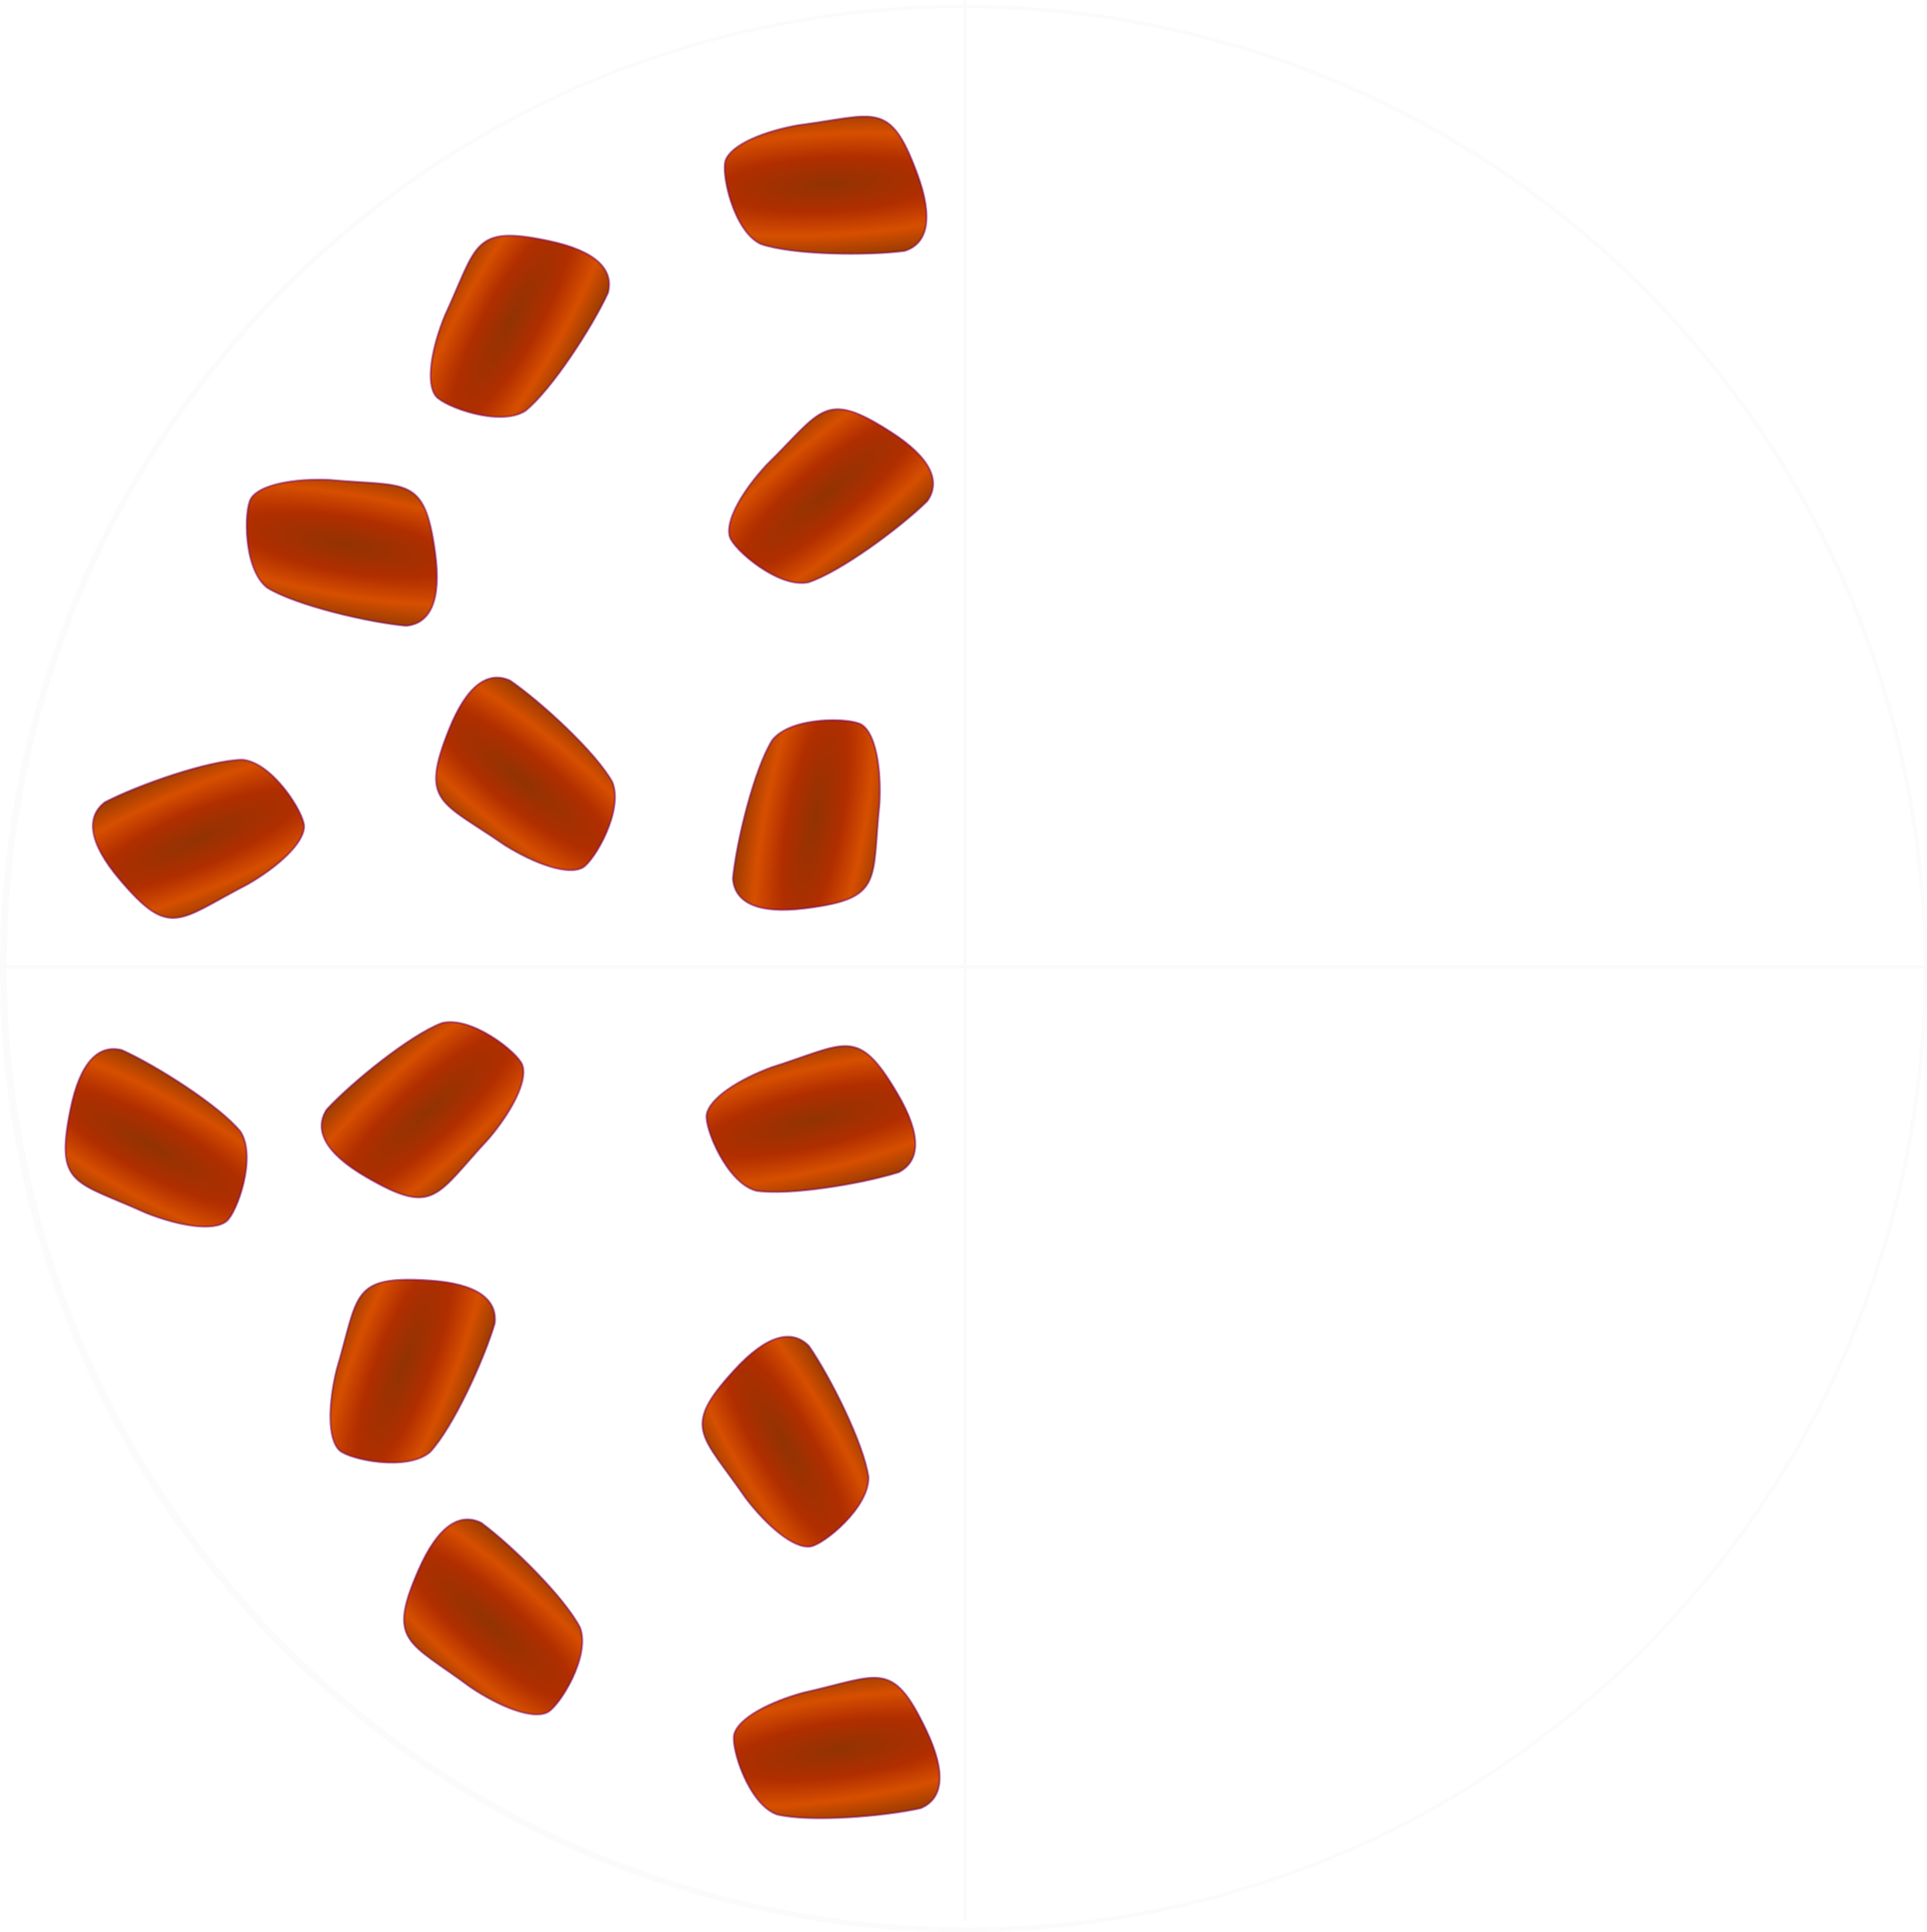 <svg xmlns="http://www.w3.org/2000/svg" xmlns:xlink="http://www.w3.org/1999/xlink" viewBox="0 0 572 573.43"><defs><style>.a{opacity:0.02;}.b{fill:#003c00;}.c{fill:none;stroke:#000;}.c,.d,.e,.f,.g,.h,.i,.j,.k,.l,.m,.n,.o,.p,.q{stroke-miterlimit:10;}.d,.e,.f,.g,.h,.i,.j,.k,.l,.m,.n,.o,.p,.q{stroke:#7a0063;stroke-opacity:0.49;stroke-width:0.605px;}.d{fill:url(#a);}.e{fill:url(#b);}.f{fill:url(#c);}.g{fill:url(#d);}.h{fill:url(#e);}.i{fill:url(#f);}.j{fill:url(#g);}.k{fill:url(#h);}.l{fill:url(#i);}.m{fill:url(#j);}.n{fill:url(#k);}.o{fill:url(#l);}.p{fill:url(#m);}.q{fill:url(#n);}</style><radialGradient id="a" cx="325.856" cy="128.159" r="27.64" gradientTransform="translate(13.221 -177.598) rotate(21) scale(1 4)" gradientUnits="userSpaceOnUse"><stop offset="0" stop-color="#923302"/><stop offset="0.295" stop-color="#b12e00"/><stop offset="0.544" stop-color="#d64f00"/><stop offset="0.91" stop-color="#7c3101"/><stop offset="1" stop-color="#873101"/></radialGradient><radialGradient id="b" cx="208.914" cy="345.806" r="27.64" gradientTransform="translate(1555.258 -171.674) rotate(76.916) scale(1 4)" xlink:href="#a"/><radialGradient id="c" cx="320.923" cy="23.796" r="27.64" gradientTransform="translate(-78.513 519.81) rotate(-30.147) scale(1 4)" xlink:href="#a"/><radialGradient id="d" cx="211.608" cy="175.287" r="27.64" gradientTransform="matrix(0.142, 0.99, -3.959, 0.568, 927.139, 222.532)" xlink:href="#a"/><radialGradient id="e" cx="454.286" cy="-39.852" r="27.64" gradientTransform="translate(-18.463 941.684) rotate(-48.992) scale(1 4)" xlink:href="#a"/><radialGradient id="f" cx="577.072" cy="126.076" r="27.64" gradientTransform="translate(-661.173 615.209) rotate(-61.177) scale(1 4)" xlink:href="#a"/><radialGradient id="g" cx="615.056" cy="263.388" r="27.64" gradientTransform="translate(-218.822 1508.41) rotate(-132.577) scale(1 4)" xlink:href="#a"/><radialGradient id="h" cx="392.321" cy="203.923" r="27.64" gradientTransform="translate(497.056 1128.313) rotate(-169.768) scale(1 4)" xlink:href="#a"/><radialGradient id="i" cx="188.111" cy="458.843" r="27.64" gradientTransform="translate(1543.984 -1165.292) rotate(49.978) scale(1 4)" xlink:href="#a"/><radialGradient id="j" cx="227.096" cy="647.8" r="27.64" gradientTransform="translate(2836.235 -292.295) rotate(87.063) scale(1 4)" xlink:href="#a"/><radialGradient id="k" cx="447.636" cy="208.615" r="27.64" gradientTransform="matrix(0.631, -0.776, 3.104, 2.522, -761.041, 65.393)" xlink:href="#a"/><radialGradient id="l" cx="692.014" cy="271.751" r="27.64" gradientTransform="translate(-659.882 1321.423) rotate(-112.857) scale(1 4)" xlink:href="#a"/><radialGradient id="m" cx="381.587" cy="533.431" r="27.64" gradientTransform="matrix(-0.168, 0.986, -3.943, -0.671, 2284.432, 155.941)" xlink:href="#a"/><radialGradient id="n" cx="287.211" cy="459.45" r="27.64" gradientTransform="translate(816.248 -1634.764) rotate(29.351) scale(1 4)" xlink:href="#a"/></defs><title>hamleft</title><g class="a"><path class="b" d="M300,14.965a285.076,285.076,0,0,1,110.935,547.6A285.075,285.075,0,0,1,189.065,37.361,283.22,283.22,0,0,1,300,14.965m0-1c-157.953,0-286,128.047-286,286s128.047,286,286,286,286-128.047,286-286-128.047-286-286-286Z" transform="translate(-14 -12.535)"/><line class="c" x1="286.477" x2="286.477" y2="570.093"/><line class="c" x1="571.047" y1="286.953" x2="0.953" y2="286.953"/></g><path class="d" d="M113.941,418.95c-2.482,9.993-2.818,20.617.839,24.027,2.925,2.728,20.033,6.376,26.9.476,6.82-7.314,16.022-27.446,19.185-38.169.82-7.007-5.075-11.852-19.549-12.761C117.984,391.058,120.527,396.794,113.941,418.95Z" transform="translate(-14 -12.535)"/><path class="e" d="M243.167,329.222c-9.666,3.545-18.654,9.22-19.429,14.16-.62,3.951,5.946,20.165,14.682,22.548,9.879,1.55,31.711-2.111,42.365-5.5,6.262-3.248,6.971-10.846-.387-23.342C268.534,316.94,265.208,322.26,243.167,329.222Z" transform="translate(-14 -12.535)"/><path class="f" d="M235.319,457.1c6.225,8.2,14.288,15.128,19.238,14.419,3.959-.567,17.532-11.6,17.247-20.652-1.417-9.9-11.322-29.7-17.689-38.886-4.942-5.034-12.414-3.483-22.2,7.219C216.134,436.448,222.2,438.066,235.319,457.1Z" transform="translate(-14 -12.535)"/><path class="g" d="M252.473,514.862c-9.935,2.7-19.377,7.586-20.573,12.441-.956,3.884,4.195,20.6,12.695,23.724,9.71,2.392,31.775.617,42.68-1.846,6.518-2.7,7.876-10.208,1.617-23.29C278.8,504.8,275.03,509.816,252.473,514.862Z" transform="translate(-14 -12.535)"/><path class="h" d="M153.677,513.266c8.54,5.75,18.408,9.7,22.864,7.432,3.564-1.815,12.845-16.643,9.652-25.116-4.539-8.911-20.308-24.446-29.3-31.088-6.3-3.167-12.873.714-18.679,14C128.851,499.923,135.111,499.5,153.677,513.266Z" transform="translate(-14 -12.535)"/><path class="i" d="M57.345,372.514c9.561,3.818,20.041,5.6,23.917,2.439,3.1-2.526,9.044-18.979,4.133-26.587-6.317-7.752-25.009-19.61-35.2-24.2-6.831-1.766-12.433,3.415-15.3,17.63C30.262,364.712,36.291,362.974,57.345,372.514Z" transform="translate(-14 -12.535)"/><path class="j" d="M159.094,350.436c6.669-7.844,11.7-17.209,9.941-21.89-1.406-3.745-15.1-14.625-23.881-12.4-9.362,3.514-26.562,17.449-34.167,25.644-3.852,5.91-.728,12.872,11.829,20.127C143.061,373.615,143.337,367.347,159.094,350.436Z" transform="translate(-14 -12.535)"/><path class="k" d="M275.076,251.045c.571-10.279-1.084-20.78-5.313-23.447-3.384-2.133-20.872-2.52-26.518,4.559-5.334,8.459-10.613,29.957-11.717,41.082.5,7.037,7.2,10.7,21.589,8.884C276.315,279.2,272.746,274.042,275.076,251.045Z" transform="translate(-14 -12.535)"/><path class="l" d="M241.549,150.5c-7.012,7.539-12.453,16.671-10.907,21.425,1.238,3.8,14.437,15.284,23.305,13.45,9.509-3.093,27.313-16.247,35.276-24.095,4.112-5.733,1.3-12.827-10.92-20.634C258.6,128.061,258.045,134.31,241.549,150.5Z" transform="translate(-14 -12.535)"/><path class="m" d="M250.966,49.673c-10.139,1.786-19.987,5.79-21.62,10.515-1.306,3.781,2.3,20.9,10.481,24.782,9.451,3.267,31.586,3.509,42.671,2.049,6.737-2.093,8.773-9.447,3.731-23.045C278.1,42.052,273.889,46.7,250.966,49.673Z" transform="translate(-14 -12.535)"/><path class="n" d="M163.849,263.367c8.727,5.462,18.722,9.082,23.1,6.665,3.5-1.934,12.283-17.063,8.808-25.425-4.834-8.754-21.112-23.755-30.323-30.092-6.406-2.955-12.842,1.144-18.2,14.619C138.592,250.86,144.834,250.225,163.849,263.367Z" transform="translate(-14 -12.535)"/><path class="o" d="M87.529,274.968c8.925-5.134,16.819-12.252,16.744-17.252-.06-4-9.283-18.863-18.3-19.729-10,.15-30.892,7.463-40.816,12.612-5.62,4.264-5.029,11.872,4.344,22.938C64.615,291.378,66.99,285.571,87.529,274.968Z" transform="translate(-14 -12.535)"/><path class="p" d="M111.884,154.946c-10.285-.467-20.769,1.292-23.393,5.548-2.1,3.405-2.312,20.9,4.824,26.471,8.512,5.249,30.061,10.313,41.2,11.305,7.031-.574,10.622-7.307,8.667-21.676C140.027,153.426,134.9,157.047,111.884,154.946Z" transform="translate(-14 -12.535)"/><path class="q" d="M146.045,106.205c-3.906,9.526-5.782,19.989-2.66,23.894,2.5,3.124,18.9,9.218,26.549,4.378,7.81-6.246,19.839-24.828,24.526-34.979,1.828-6.813-3.3-12.463-17.489-15.464C154.1,79.195,155.779,85.24,146.045,106.205Z" transform="translate(-14 -12.535)"/></svg>